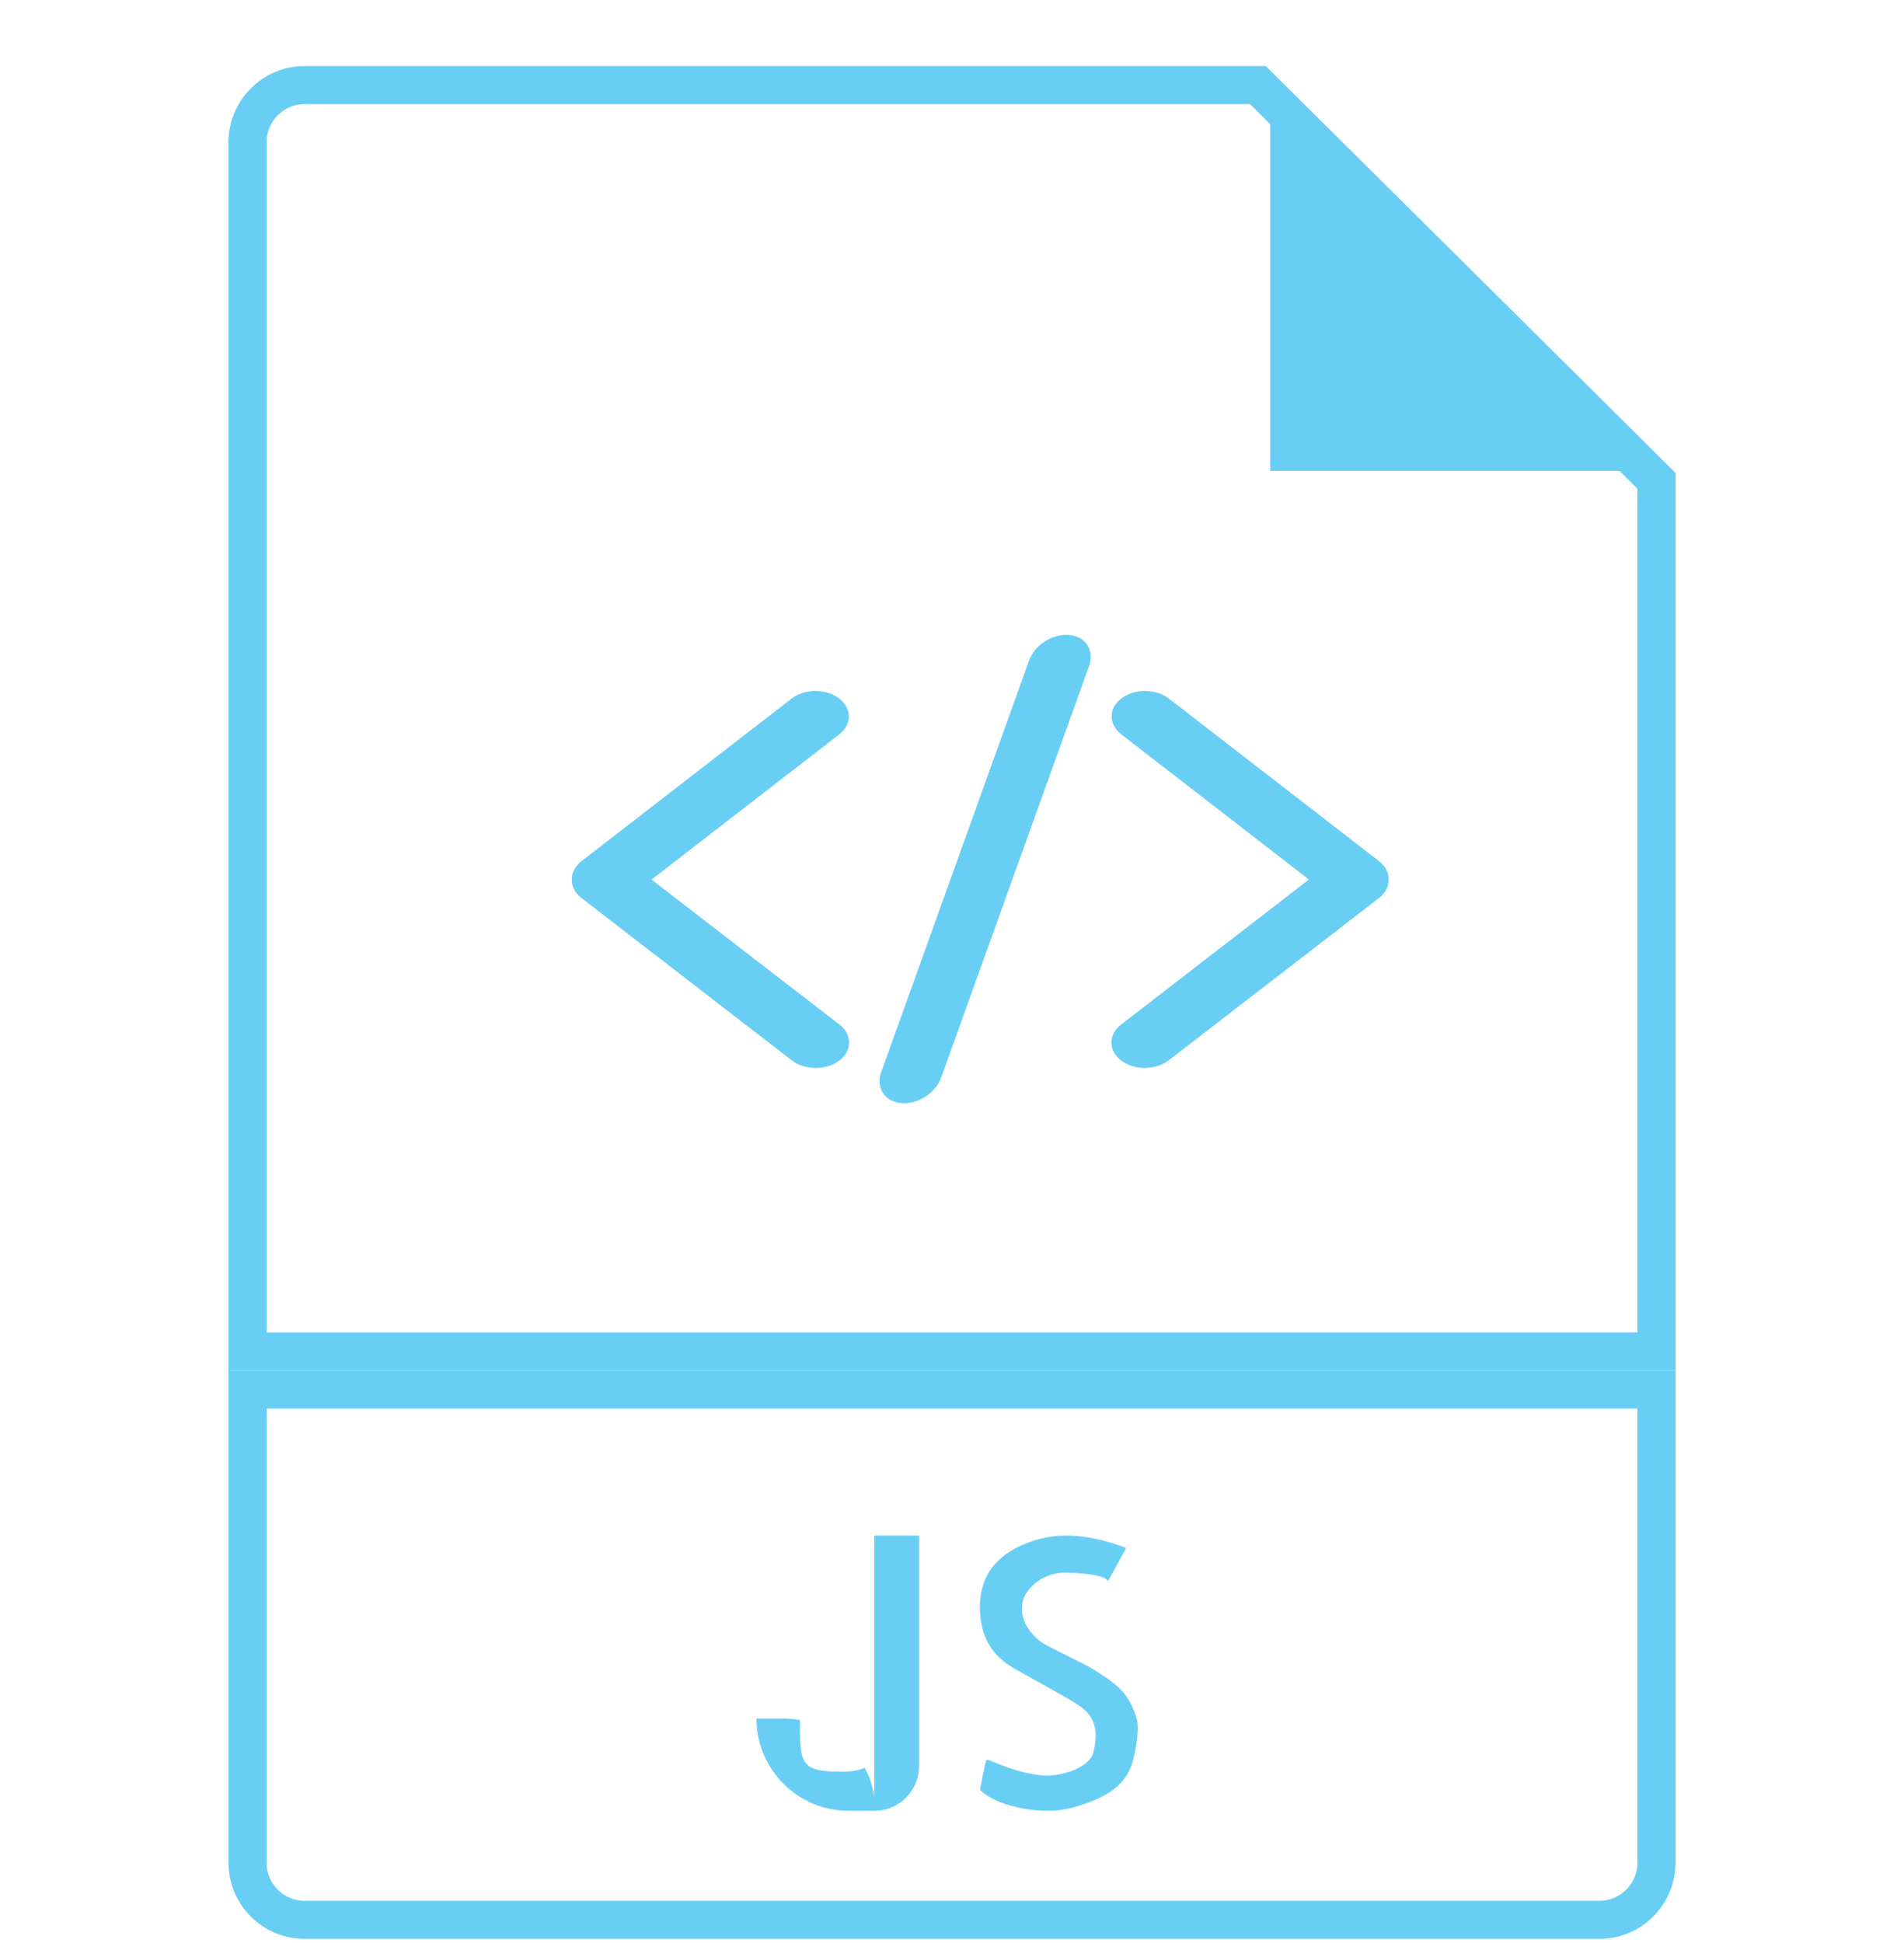 <svg width="50" height="51" viewBox="0 0 50 51" fill="none" xmlns="http://www.w3.org/2000/svg">
<g clip-path="url(#clip0_331_776)">
<path d="M6.5 36.472H43.5V48.892C43.5 49.72 42.828 50.392 42 50.392H8C7.172 50.392 6.5 49.72 6.5 48.892V36.472Z" stroke="#69CEF4"/>
<path d="M43.5 35.472H6.5V3.734C6.5 2.906 7.172 2.234 8 2.234H33.034L43.5 12.62V35.472Z" stroke="#69CEF4"/>
<path d="M33.356 12.36L33.356 1.919L43.886 12.36L33.356 12.36Z" fill="#69CEF4"/>
<path fill-rule="evenodd" clip-rule="evenodd" d="M17.11 23.087L22.044 26.893C22.386 27.157 22.383 27.581 22.038 27.84C21.692 28.099 21.135 28.096 20.793 27.832L15.271 23.572C15.097 23.437 15.012 23.261 15.016 23.086C15.013 22.912 15.097 22.737 15.271 22.603L20.786 18.338C21.128 18.074 21.685 18.07 22.03 18.329C22.376 18.588 22.379 19.012 22.038 19.277L17.11 23.087Z" fill="#69CEF4"/>
<path fill-rule="evenodd" clip-rule="evenodd" d="M27.024 17.337C27.172 16.926 27.644 16.626 28.079 16.666C28.514 16.707 28.746 17.073 28.599 17.483L24.716 28.283C24.569 28.694 24.096 28.994 23.662 28.954C23.227 28.914 22.994 28.548 23.142 28.137L27.024 17.337ZM29.44 26.893L34.373 23.086L29.446 19.276C29.104 19.012 29.107 18.587 29.453 18.328C29.799 18.069 30.356 18.074 30.698 18.338L36.213 22.603C36.385 22.736 36.47 22.91 36.467 23.083C36.473 23.259 36.388 23.436 36.213 23.572L30.69 27.832C30.348 28.096 29.791 28.099 29.446 27.84C29.101 27.581 29.098 27.157 29.44 26.893Z" fill="#69CEF4"/>
<path d="M29.575 40.63L29.098 41.501C29.067 41.501 29.119 41.317 28.054 41.28C27.548 41.263 27.221 41.472 26.987 41.765C26.787 42.016 26.685 42.597 27.339 43.099C27.477 43.205 28.517 43.69 28.72 43.822C29.251 44.169 29.62 44.365 29.846 45.092C29.866 45.155 29.945 45.424 29.756 46.196C29.568 46.968 28.848 47.239 28.258 47.421C27.475 47.661 26.68 47.444 26.386 47.348C26.091 47.253 25.739 47.034 25.739 46.968C25.739 46.968 25.864 46.249 25.909 46.196C25.954 46.143 26.603 46.55 27.43 46.604C27.841 46.63 28.61 46.413 28.712 45.998C28.904 45.22 28.607 44.937 28.258 44.717C27.91 44.497 27.084 44.05 26.806 43.892C26.439 43.685 25.809 43.363 25.739 42.36C25.663 41.28 26.279 40.726 27.135 40.443C28.054 40.138 28.939 40.402 29.575 40.63Z" fill="#69CEF4"/>
<path fill-rule="evenodd" clip-rule="evenodd" d="M24.134 40.305H22.962V47.161C22.92 46.891 22.834 46.634 22.711 46.401C22.568 46.465 22.38 46.503 22.133 46.503C21.161 46.503 21.008 46.374 21.008 45.465V45.148C20.865 45.121 20.718 45.108 20.567 45.108H19.865C19.865 46.446 20.949 47.53 22.287 47.53H22.962V47.53C22.966 47.53 22.971 47.53 22.975 47.53H22.99C22.99 47.53 22.99 47.53 22.99 47.53C23.624 47.515 24.134 46.996 24.134 46.358V40.305Z" fill="#69CEF4"/>
</g>
<defs>
<clipPath id="clip0_331_776">
<rect width="50" height="50" fill="white" transform="translate(0 0.892)"/>
</clipPath>
</defs>
</svg>
